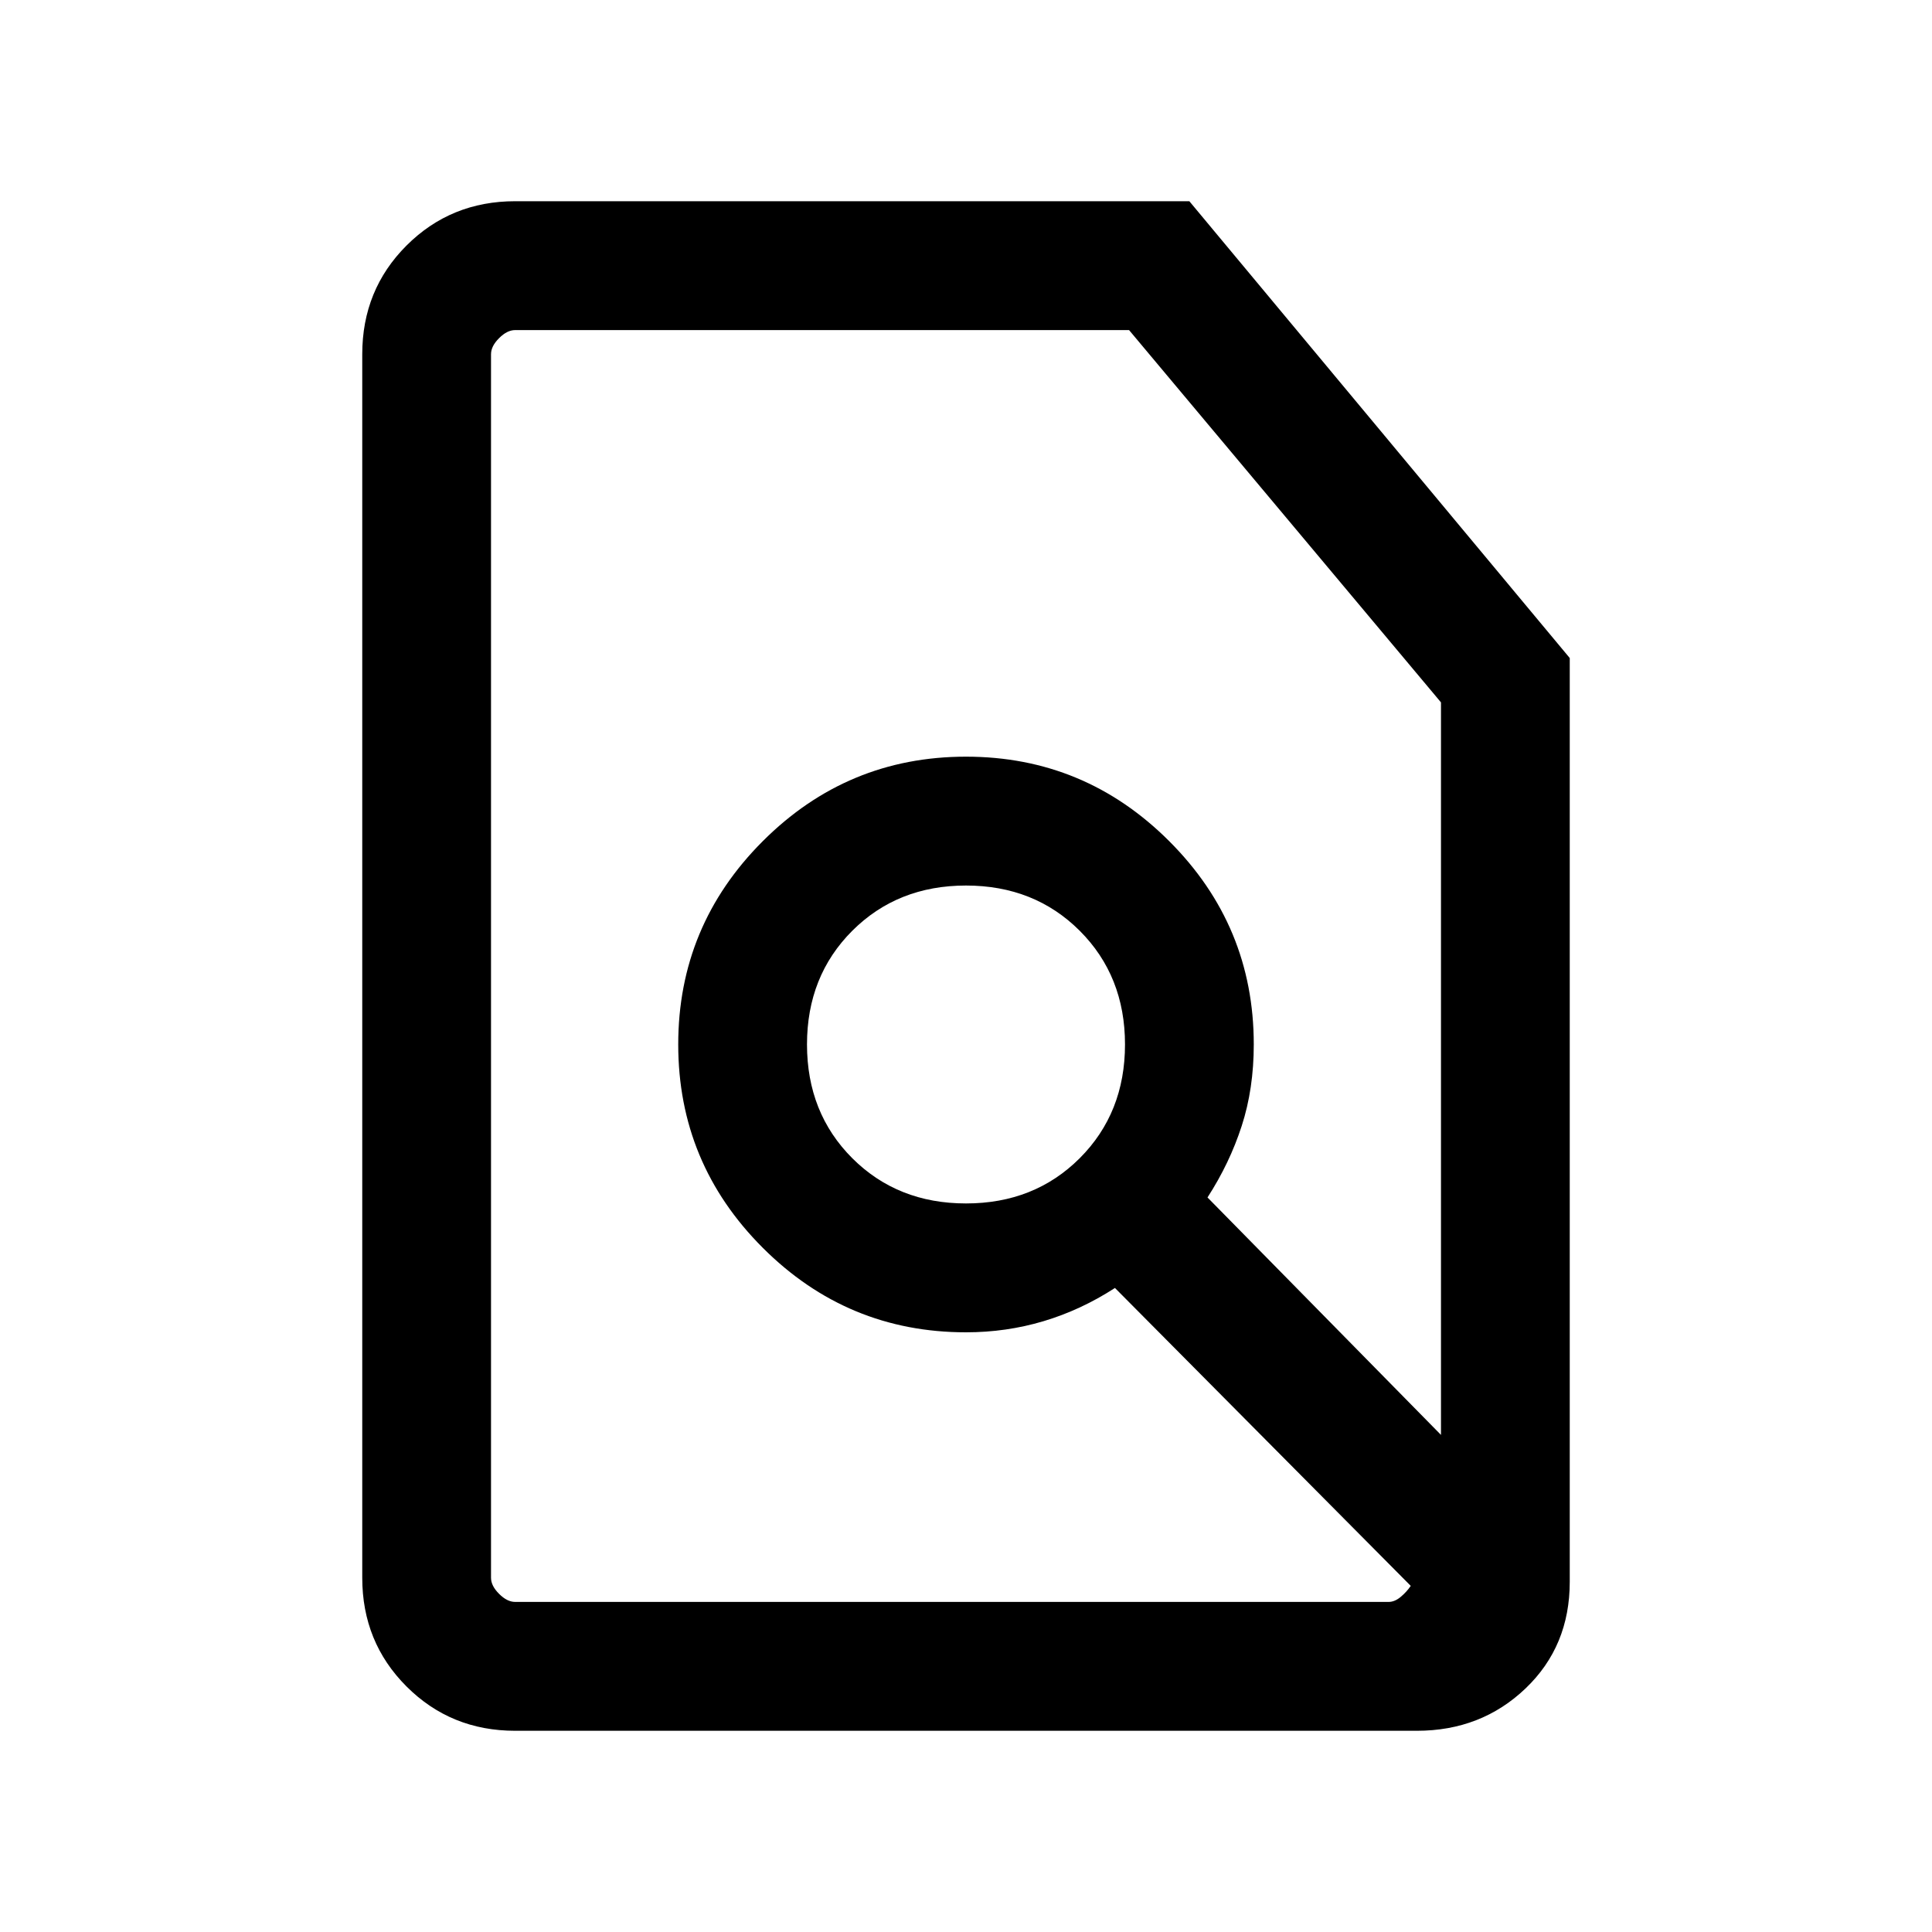 <svg xmlns="http://www.w3.org/2000/svg" viewBox="0 0 20 20"><path d="M10 12.458q.708 0 1.177-.468.469-.469.469-1.178 0-.708-.469-1.177-.469-.468-1.177-.468-.708 0-1.177.468-.469.469-.469 1.177 0 .709.469 1.178.469.468 1.177.468Zm4.375 4.125q.063 0 .125-.052t.104-.114l-3.062-3.084q-.354.229-.74.344-.385.115-.802.115-1.229 0-2.104-.875t-.875-2.105q0-1.229.875-2.104T10 7.833q1.229 0 2.104.875t.875 2.104q0 .459-.125.844-.125.386-.354.74l2.417 2.458V7.271l-3.229-3.854H5.333q-.083 0-.166.083-.084.083-.084.167v12.666q0 .084.084.167.083.083.166.083Zm-9.042 1.334q-.666 0-1.125-.459Q3.75 17 3.75 16.333V3.667q0-.667.458-1.125.459-.459 1.125-.459h6.979l3.938 4.729v9.563q0 .667-.458 1.104-.459.438-1.125.438Zm5.334-7.459Z"/></svg>
